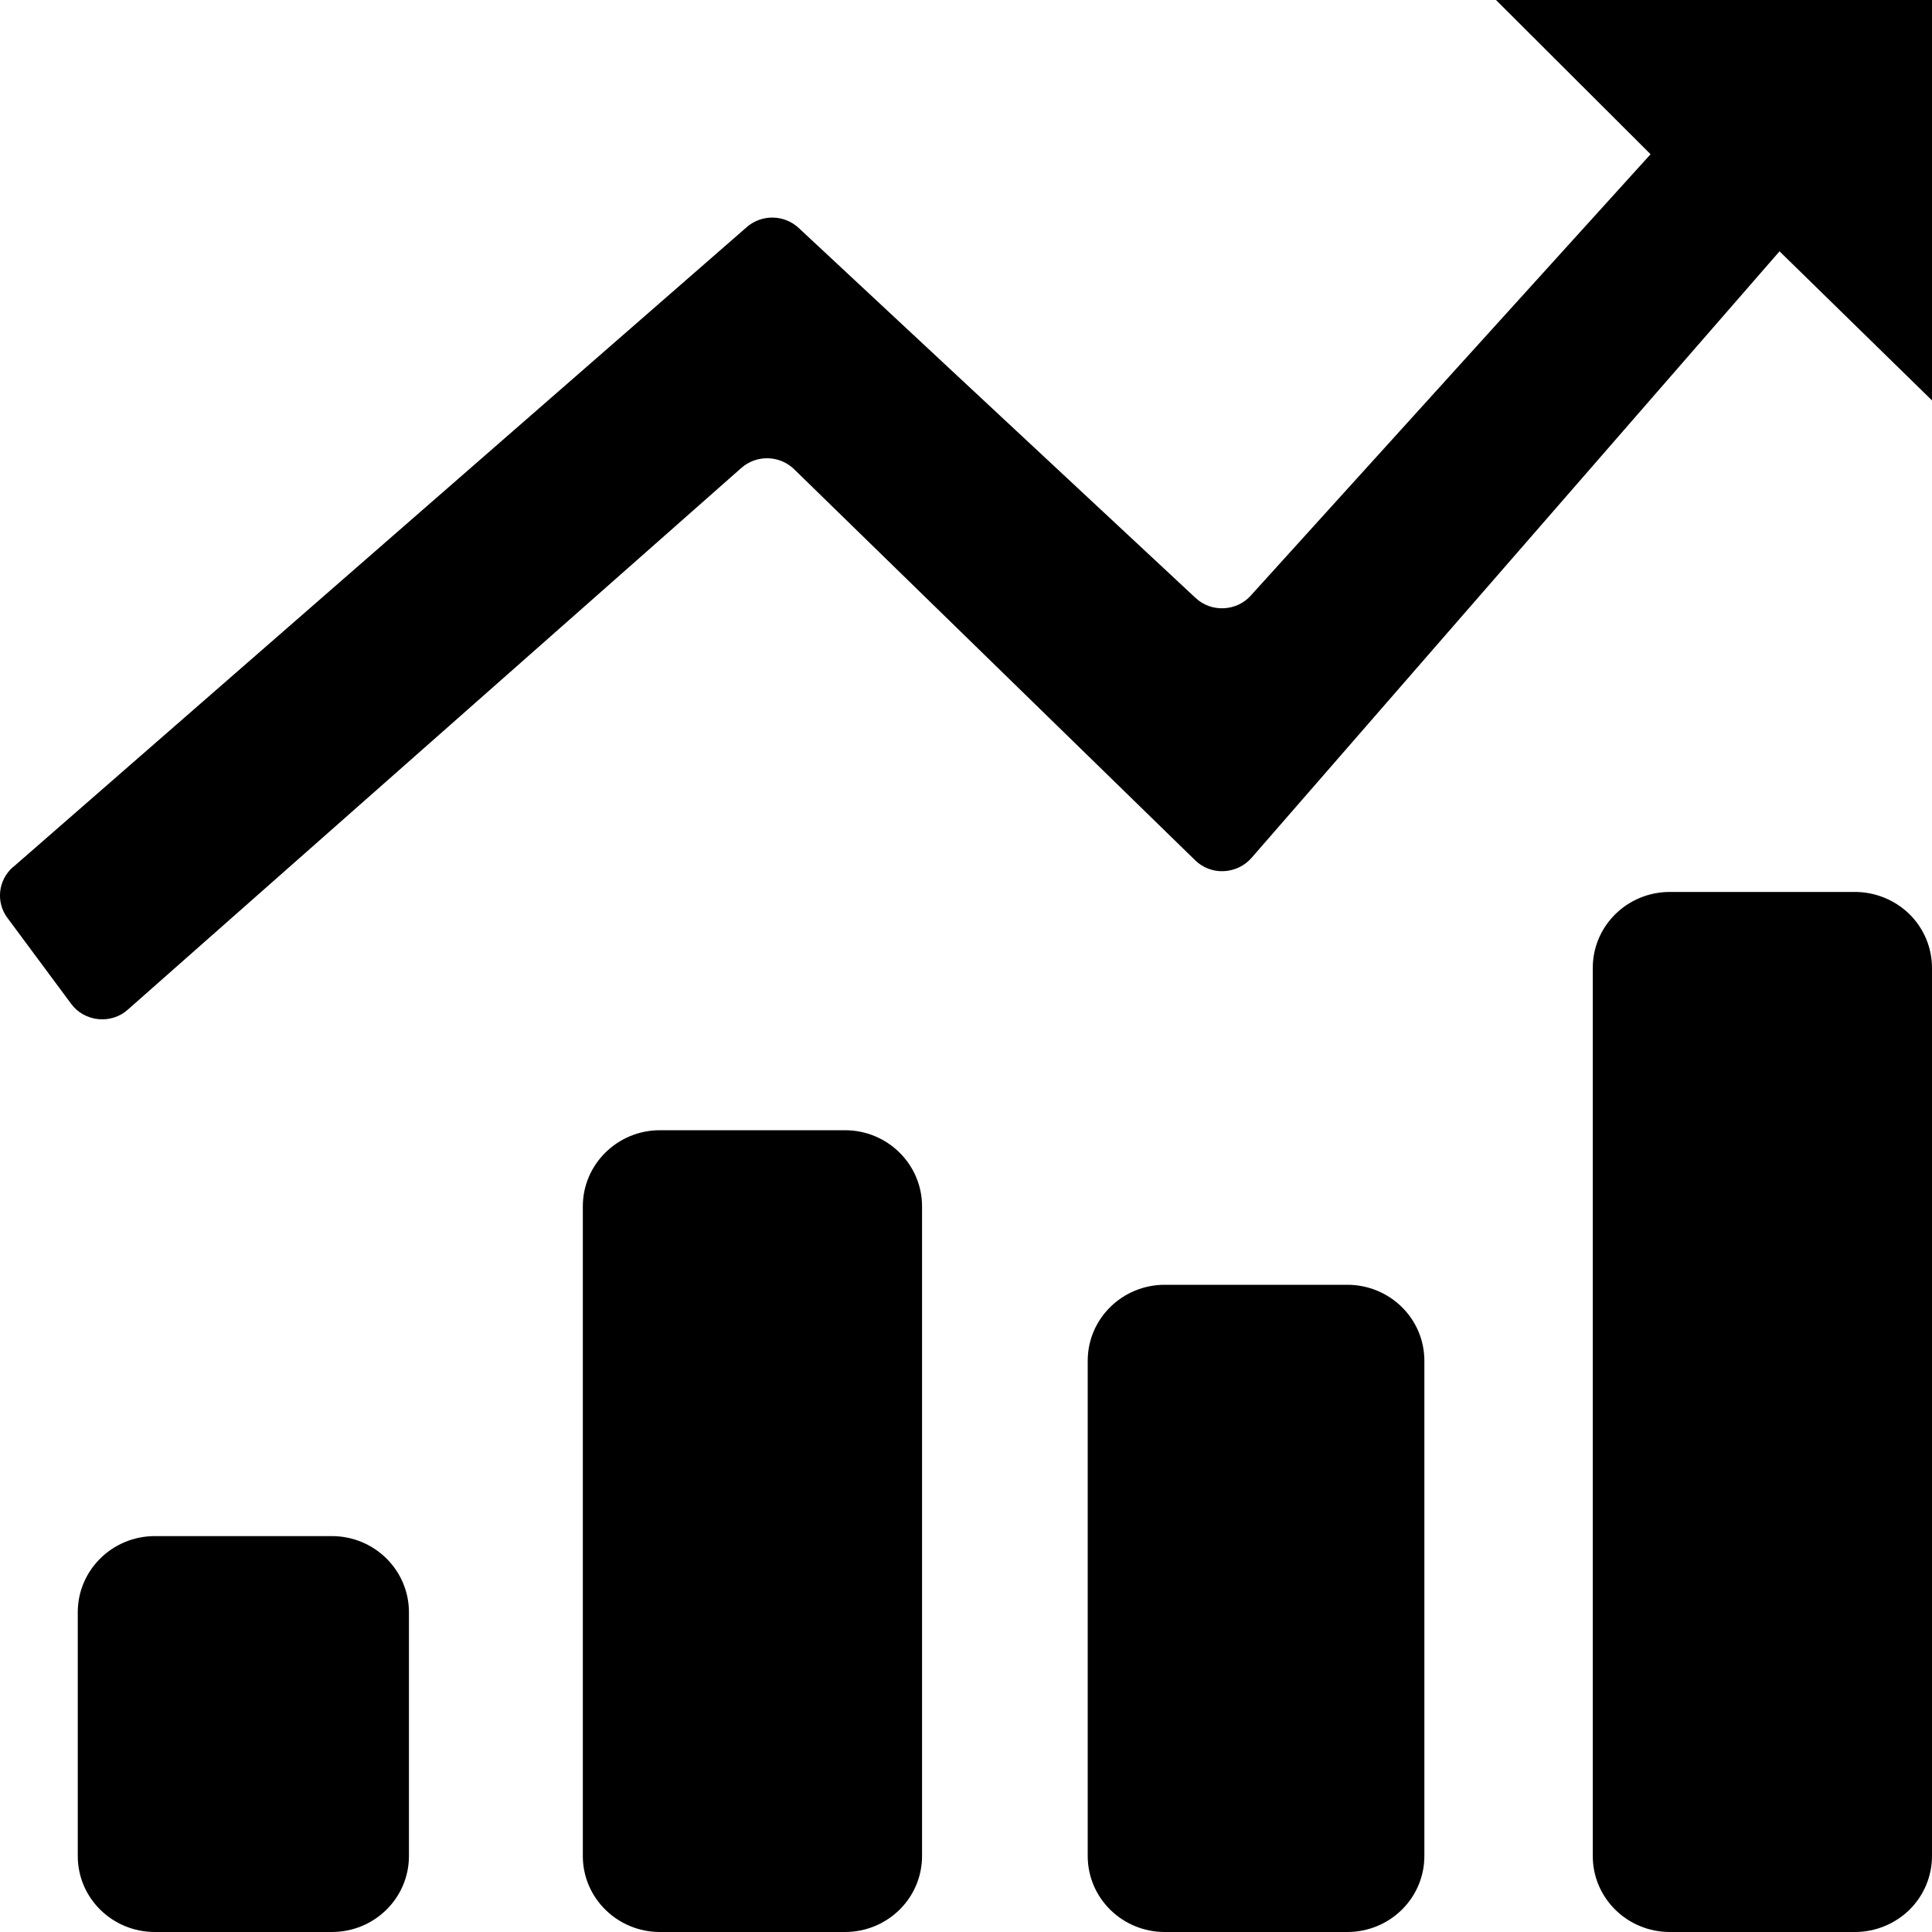 <svg width="12" height="12" viewBox="0 0 12 12" fill="none" xmlns="http://www.w3.org/2000/svg">
<path id="&#229;&#189;&#162;&#231;&#138;&#182;" fill-rule="evenodd" clip-rule="evenodd" d="M4.639 1.41L0.081 5.386V5.385C-0.012 5.466 -0.027 5.603 0.046 5.701L0.442 6.235C0.481 6.289 0.543 6.323 0.61 6.33C0.677 6.337 0.744 6.316 0.794 6.271L4.604 2.907C4.699 2.823 4.842 2.827 4.932 2.914L7.422 5.342C7.469 5.389 7.534 5.414 7.6 5.411C7.667 5.408 7.729 5.379 7.773 5.329L11.053 1.561L12 2.487V0H9.292L10.252 0.958L7.769 3.699C7.726 3.747 7.666 3.775 7.601 3.778C7.536 3.781 7.473 3.758 7.426 3.714L4.961 1.416C4.871 1.332 4.731 1.33 4.639 1.41ZM12 6.012V11.528C12 11.653 11.95 11.773 11.86 11.862C11.77 11.95 11.648 12 11.521 12H10.372C10.107 12 9.893 11.789 9.893 11.528V6.012C9.893 5.751 10.107 5.54 10.372 5.54H11.521C11.648 5.54 11.77 5.59 11.86 5.678C11.95 5.767 12 5.887 12 6.012ZM5.727 7.493V11.528C5.727 11.789 5.513 12 5.248 12H4.099C3.835 12 3.62 11.789 3.62 11.528V7.493C3.62 7.232 3.835 7.02 4.099 7.02H5.248C5.513 7.02 5.727 7.232 5.727 7.493ZM0.962 9.541H2.061C2.326 9.541 2.54 9.753 2.54 10.014V11.528C2.54 11.789 2.326 12 2.061 12H0.962C0.697 12 0.483 11.789 0.483 11.528V10.014C0.483 9.753 0.697 9.541 0.962 9.541ZM8.847 11.528V8.452C8.847 8.191 8.633 7.98 8.368 7.98H7.235C6.97 7.98 6.756 8.191 6.756 8.452V11.528C6.756 11.789 6.97 12 7.235 12H8.368C8.633 12 8.847 11.789 8.847 11.528Z" fill="#000000"/>
</svg>
